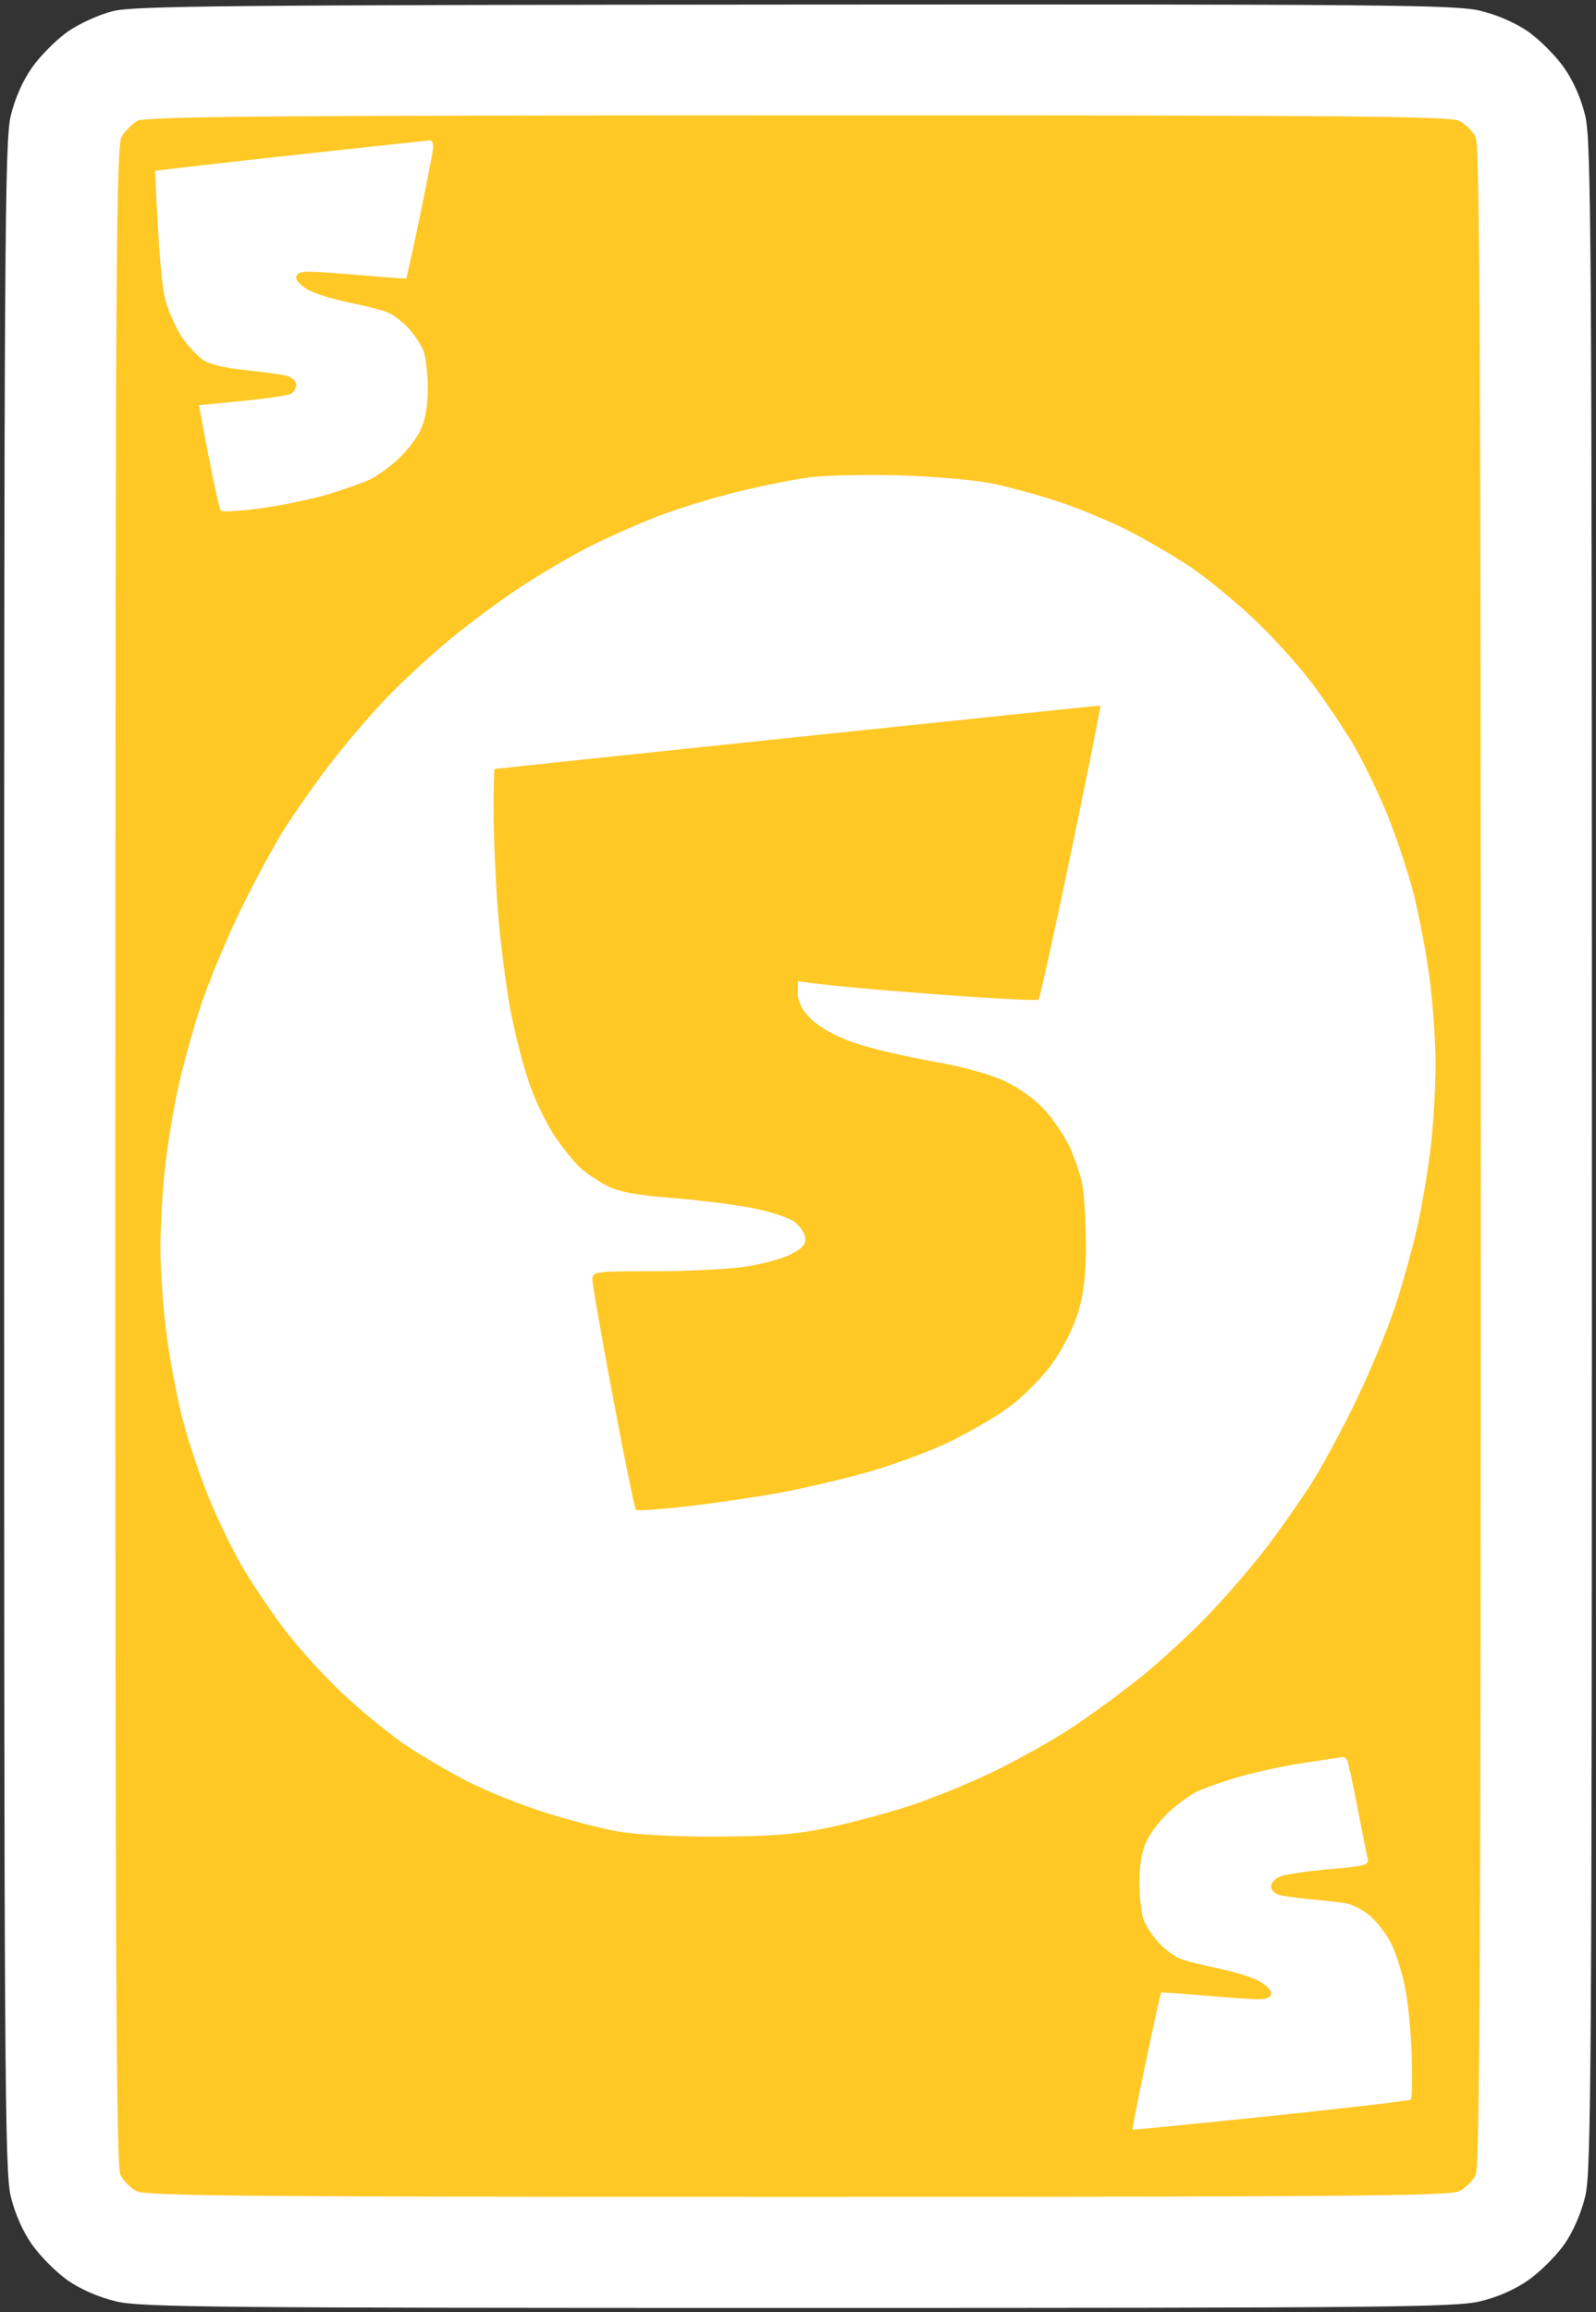 <svg version="1.2" baseProfile="tiny-ps" xmlns="http://www.w3.org/2000/svg" viewBox="0 0 388 562" width="388" height="562">
	<rect x="0" y="0" width="388" height="562" fill="#333333" stroke="none"/>
	<title>Yellow_5</title>
	<style>
		tspan { white-space:pre }
		.shp0 { fill: #ffffff } 
		.shp1 { fill: #ffc825 } 
	</style>
	<g id="Background">
		<path id="Path 0" class="shp0" d="M27.5 2.69C24.17 3.51 19.28 5.72 16.5 7.67C13.75 9.6 9.85 13.5 7.84 16.34C5.51 19.63 3.61 23.95 2.59 28.25C1.16 34.33 1 59.36 1 281C1 502.64 1.16 527.67 2.59 533.75C3.61 538.05 5.51 542.37 7.84 545.66C9.85 548.5 13.75 552.39 16.5 554.32C19.57 556.46 24.1 558.43 28.25 559.41C34.28 560.83 51.98 561 194 561C336.02 561 353.72 560.83 359.75 559.41C364.05 558.39 368.37 556.49 371.66 554.16C374.5 552.15 378.39 548.25 380.32 545.5C382.46 542.43 384.43 537.9 385.41 533.75C386.84 527.67 387 502.64 387 281C387 59.36 386.84 34.33 385.41 28.25C384.39 23.95 382.49 19.63 380.16 16.34C378.15 13.5 374.25 9.61 371.5 7.68C368.43 5.54 363.9 3.57 359.75 2.59C353.71 1.17 336.21 1.01 193.25 1.11C56.31 1.21 32.64 1.43 27.5 2.69Z" />
		<path id="Path 1" class="shp1" d="M33.34 29.4C32.15 30.12 30.48 31.8 29.63 33.11C28.23 35.25 28.07 60.68 28.04 280.75C28.01 474.95 28.26 526.55 29.25 528.62C29.94 530.06 31.74 531.86 33.25 532.62C35.55 533.78 61.67 534 194 534C326.33 534 352.45 533.78 354.75 532.62C356.26 531.86 358.06 530.06 358.75 528.62C359.74 526.55 360 474.94 360 281C360 87.06 359.74 35.45 358.75 33.38C358.06 31.94 356.26 30.14 354.75 29.38C352.45 28.22 326.35 28.01 193.75 28.04C64.2 28.06 35.11 28.31 33.34 29.4Z" />
		<path id="Path 2" class="shp0" d="M82 36.53C70.17 37.8 55.37 39.44 49.11 40.17L37.71 41.5C38.59 62.67 39.49 70.66 40.36 73.5C41.21 76.25 42.94 80.03 44.2 81.91C45.47 83.78 47.63 86.17 49 87.22C50.66 88.49 54.17 89.4 59.5 89.95C63.9 90.39 68.51 91.04 69.75 91.38C70.99 91.72 72 92.67 72 93.5C72 94.33 71.44 95.32 70.75 95.71C70.06 96.09 64.75 96.88 58.93 97.46L48.37 98.5C51.95 117.88 53.33 123.79 53.75 124.15C54.16 124.51 58.77 124.2 64 123.46C69.22 122.72 76.65 121.14 80.5 119.94C84.35 118.75 88.74 117.15 90.25 116.39C91.76 115.63 94.63 113.54 96.63 111.75C98.62 109.96 101.1 106.81 102.13 104.75C103.38 102.24 104 98.85 104 94.5C104 90.92 103.52 86.76 102.94 85.25C102.35 83.74 100.66 81.22 99.19 79.65C97.71 78.08 95.38 76.37 94 75.85C92.63 75.32 88.58 74.3 85 73.57C81.42 72.85 77.04 71.52 75.25 70.63C73.46 69.73 72 68.33 72 67.5C72 66.47 73.01 66.01 75.25 66.04C77.04 66.06 83 66.47 88.5 66.96C94 67.45 98.61 67.77 98.74 67.67C98.87 67.58 100.33 60.98 101.99 53C103.64 45.02 105.11 37.49 105.25 36.25C105.39 35.01 105.05 34.05 104.5 34.11C103.95 34.17 93.83 35.26 82 36.53ZM196.5 116.06C192.65 116.58 184.78 118.18 179 119.6C173.22 121.03 164.68 123.67 160 125.46C155.32 127.26 147.9 130.54 143.5 132.76C139.1 134.98 131.45 139.46 126.5 142.72C121.55 145.97 113.45 152.02 108.5 156.14C103.55 160.27 96.4 166.99 92.62 171.07C88.83 175.16 83.16 181.88 80.01 186C76.86 190.13 72.11 196.88 69.45 201C66.79 205.13 61.79 214.35 58.34 221.5C54.88 228.65 50.51 239.22 48.63 245C46.75 250.78 44.29 259.77 43.17 265C42.05 270.23 40.65 278.89 40.07 284.25C39.48 289.61 39 298.27 39 303.5C39 308.73 39.66 318.06 40.47 324.25C41.28 330.44 43.05 339.77 44.4 345C45.76 350.23 48.61 358.77 50.74 364C52.88 369.23 56.46 376.65 58.7 380.5C60.94 384.35 65.45 391.1 68.72 395.5C71.98 399.9 78.47 407.1 83.14 411.5C87.81 415.9 94.75 421.6 98.56 424.16C102.38 426.72 109.1 430.67 113.5 432.93C117.9 435.2 126.22 438.56 132 440.42C137.78 442.27 145.88 444.4 150 445.14C154.54 445.96 164.21 446.47 174.5 446.42C187.82 446.36 193.66 445.88 201.5 444.21C207 443.04 215.78 440.69 221 438.99C226.22 437.3 235.22 433.64 241 430.88C246.78 428.11 255.32 423.35 260 420.31C264.68 417.27 272.55 411.51 277.5 407.52C282.45 403.52 290.06 396.49 294.4 391.88C298.75 387.27 304.87 380.13 308.01 376C311.15 371.88 315.89 365.13 318.55 361C321.21 356.88 326.21 347.65 329.66 340.5C333.12 333.35 337.49 322.77 339.37 317C341.25 311.23 343.71 302.23 344.83 297C345.95 291.77 347.35 283.11 347.93 277.75C348.52 272.39 349 263.73 349 258.5C349 253.28 348.34 243.94 347.53 237.75C346.72 231.56 344.95 222.22 343.6 217C342.24 211.78 339.39 203.22 337.26 198C335.12 192.78 331.54 185.35 329.3 181.5C327.06 177.65 322.55 170.9 319.28 166.5C316.02 162.1 309.53 154.9 304.86 150.5C300.19 146.1 293.25 140.4 289.44 137.84C285.62 135.28 278.9 131.34 274.5 129.08C270.1 126.83 262.45 123.64 257.5 121.99C252.55 120.35 245.13 118.32 241 117.49C236.88 116.65 226.75 115.78 218.5 115.54C210.25 115.3 200.35 115.54 196.5 116.06Z" />
		<path id="Path 3" class="shp1" d="M193.86 179.15C153.51 183.38 120.39 186.87 120.25 186.92C120.11 186.96 120 191.61 120 197.25C120 202.89 120.46 213.57 121.01 221C121.56 228.43 122.95 239.45 124.09 245.5C125.24 251.55 127.4 259.88 128.9 264C130.4 268.13 133.17 273.74 135.06 276.48C136.95 279.22 139.63 282.51 141 283.8C142.38 285.08 145.3 287.06 147.5 288.2C150.39 289.69 154.69 290.51 163 291.16C169.32 291.65 178.1 292.74 182.5 293.57C186.9 294.41 191.63 295.9 193 296.9C194.38 297.89 195.61 299.67 195.75 300.85C195.94 302.45 195.04 303.48 192.25 304.89C190.19 305.93 185.24 307.28 181.25 307.89C177.26 308.5 167.25 309 159 309C144.67 309 144 309.09 144 311C144 312.1 146.26 325.04 149.03 339.75C151.79 354.46 154.29 366.73 154.59 367C154.88 367.27 160.38 366.9 166.81 366.16C173.24 365.43 183.22 363.98 189 362.94C194.78 361.9 204.45 359.66 210.5 357.96C216.55 356.26 225.32 353.06 230 350.86C234.68 348.66 241.31 344.87 244.75 342.43C248.33 339.89 252.95 335.33 255.56 331.75C258.29 328.02 260.92 322.88 262.09 319C263.51 314.26 264.03 309.65 264 302C263.97 296.23 263.51 289.59 262.98 287.25C262.44 284.91 261.11 281.09 260.03 278.75C258.95 276.41 256.36 272.54 254.28 270.14C252.04 267.56 248.06 264.61 244.5 262.91C240.71 261.1 234.09 259.27 226.5 257.95C219.9 256.79 211.35 254.76 207.5 253.42C203.22 251.93 199.23 249.73 197.23 247.74C194.99 245.51 193.96 243.56 193.97 241.5L193.97 238.5C201.36 239.59 214.38 240.71 227.68 241.7C240.98 242.69 252.13 243.28 252.46 243C252.78 242.72 256.36 226.53 260.42 207.02C264.48 187.5 267.67 171.52 267.51 171.5C267.36 171.48 234.22 174.93 193.86 179.15Z" />
		<path id="Path 4" class="shp0" d="M316.5 428.58C311.55 429.35 304.35 430.93 300.5 432.09C296.65 433.26 292.26 434.84 290.75 435.6C289.24 436.37 286.37 438.46 284.37 440.25C282.38 442.04 279.9 445.19 278.87 447.25C277.62 449.76 277 453.15 277 457.5C277 461.07 277.48 465.24 278.06 466.75C278.65 468.26 280.34 470.78 281.81 472.35C283.29 473.92 285.63 475.63 287 476.15C288.38 476.68 292.43 477.7 296 478.43C299.57 479.15 303.96 480.48 305.75 481.37C307.54 482.27 309 483.68 309 484.5C309 485.53 307.99 485.99 305.75 485.96C303.96 485.94 298 485.53 292.5 485.04C287 484.55 282.4 484.23 282.28 484.33C282.16 484.42 280.5 491.93 278.6 501C276.69 510.07 275.21 517.57 275.31 517.66C275.42 517.74 290.57 516.24 309 514.33C327.43 512.41 342.73 510.61 343 510.34C343.27 510.06 343.36 505.26 343.2 499.67C343.03 494.08 342.3 486.57 341.57 483C340.84 479.43 339.35 474.7 338.26 472.5C337.17 470.3 334.86 467.26 333.14 465.75C331.41 464.24 328.54 462.8 326.75 462.55C324.96 462.31 321.02 461.88 318 461.59C314.98 461.31 311.71 460.84 310.75 460.54C309.79 460.24 309 459.32 309 458.5C309 457.68 310.01 456.59 311.25 456.1C312.49 455.6 317.87 454.81 323.22 454.35C332.23 453.56 332.9 453.36 332.44 451.5C332.17 450.4 331.05 444.77 329.94 439C328.83 433.23 327.71 428.16 327.46 427.75C327.21 427.34 326.66 427.04 326.25 427.1C325.84 427.15 321.45 427.82 316.5 428.58Z" />
	</g>
</svg>